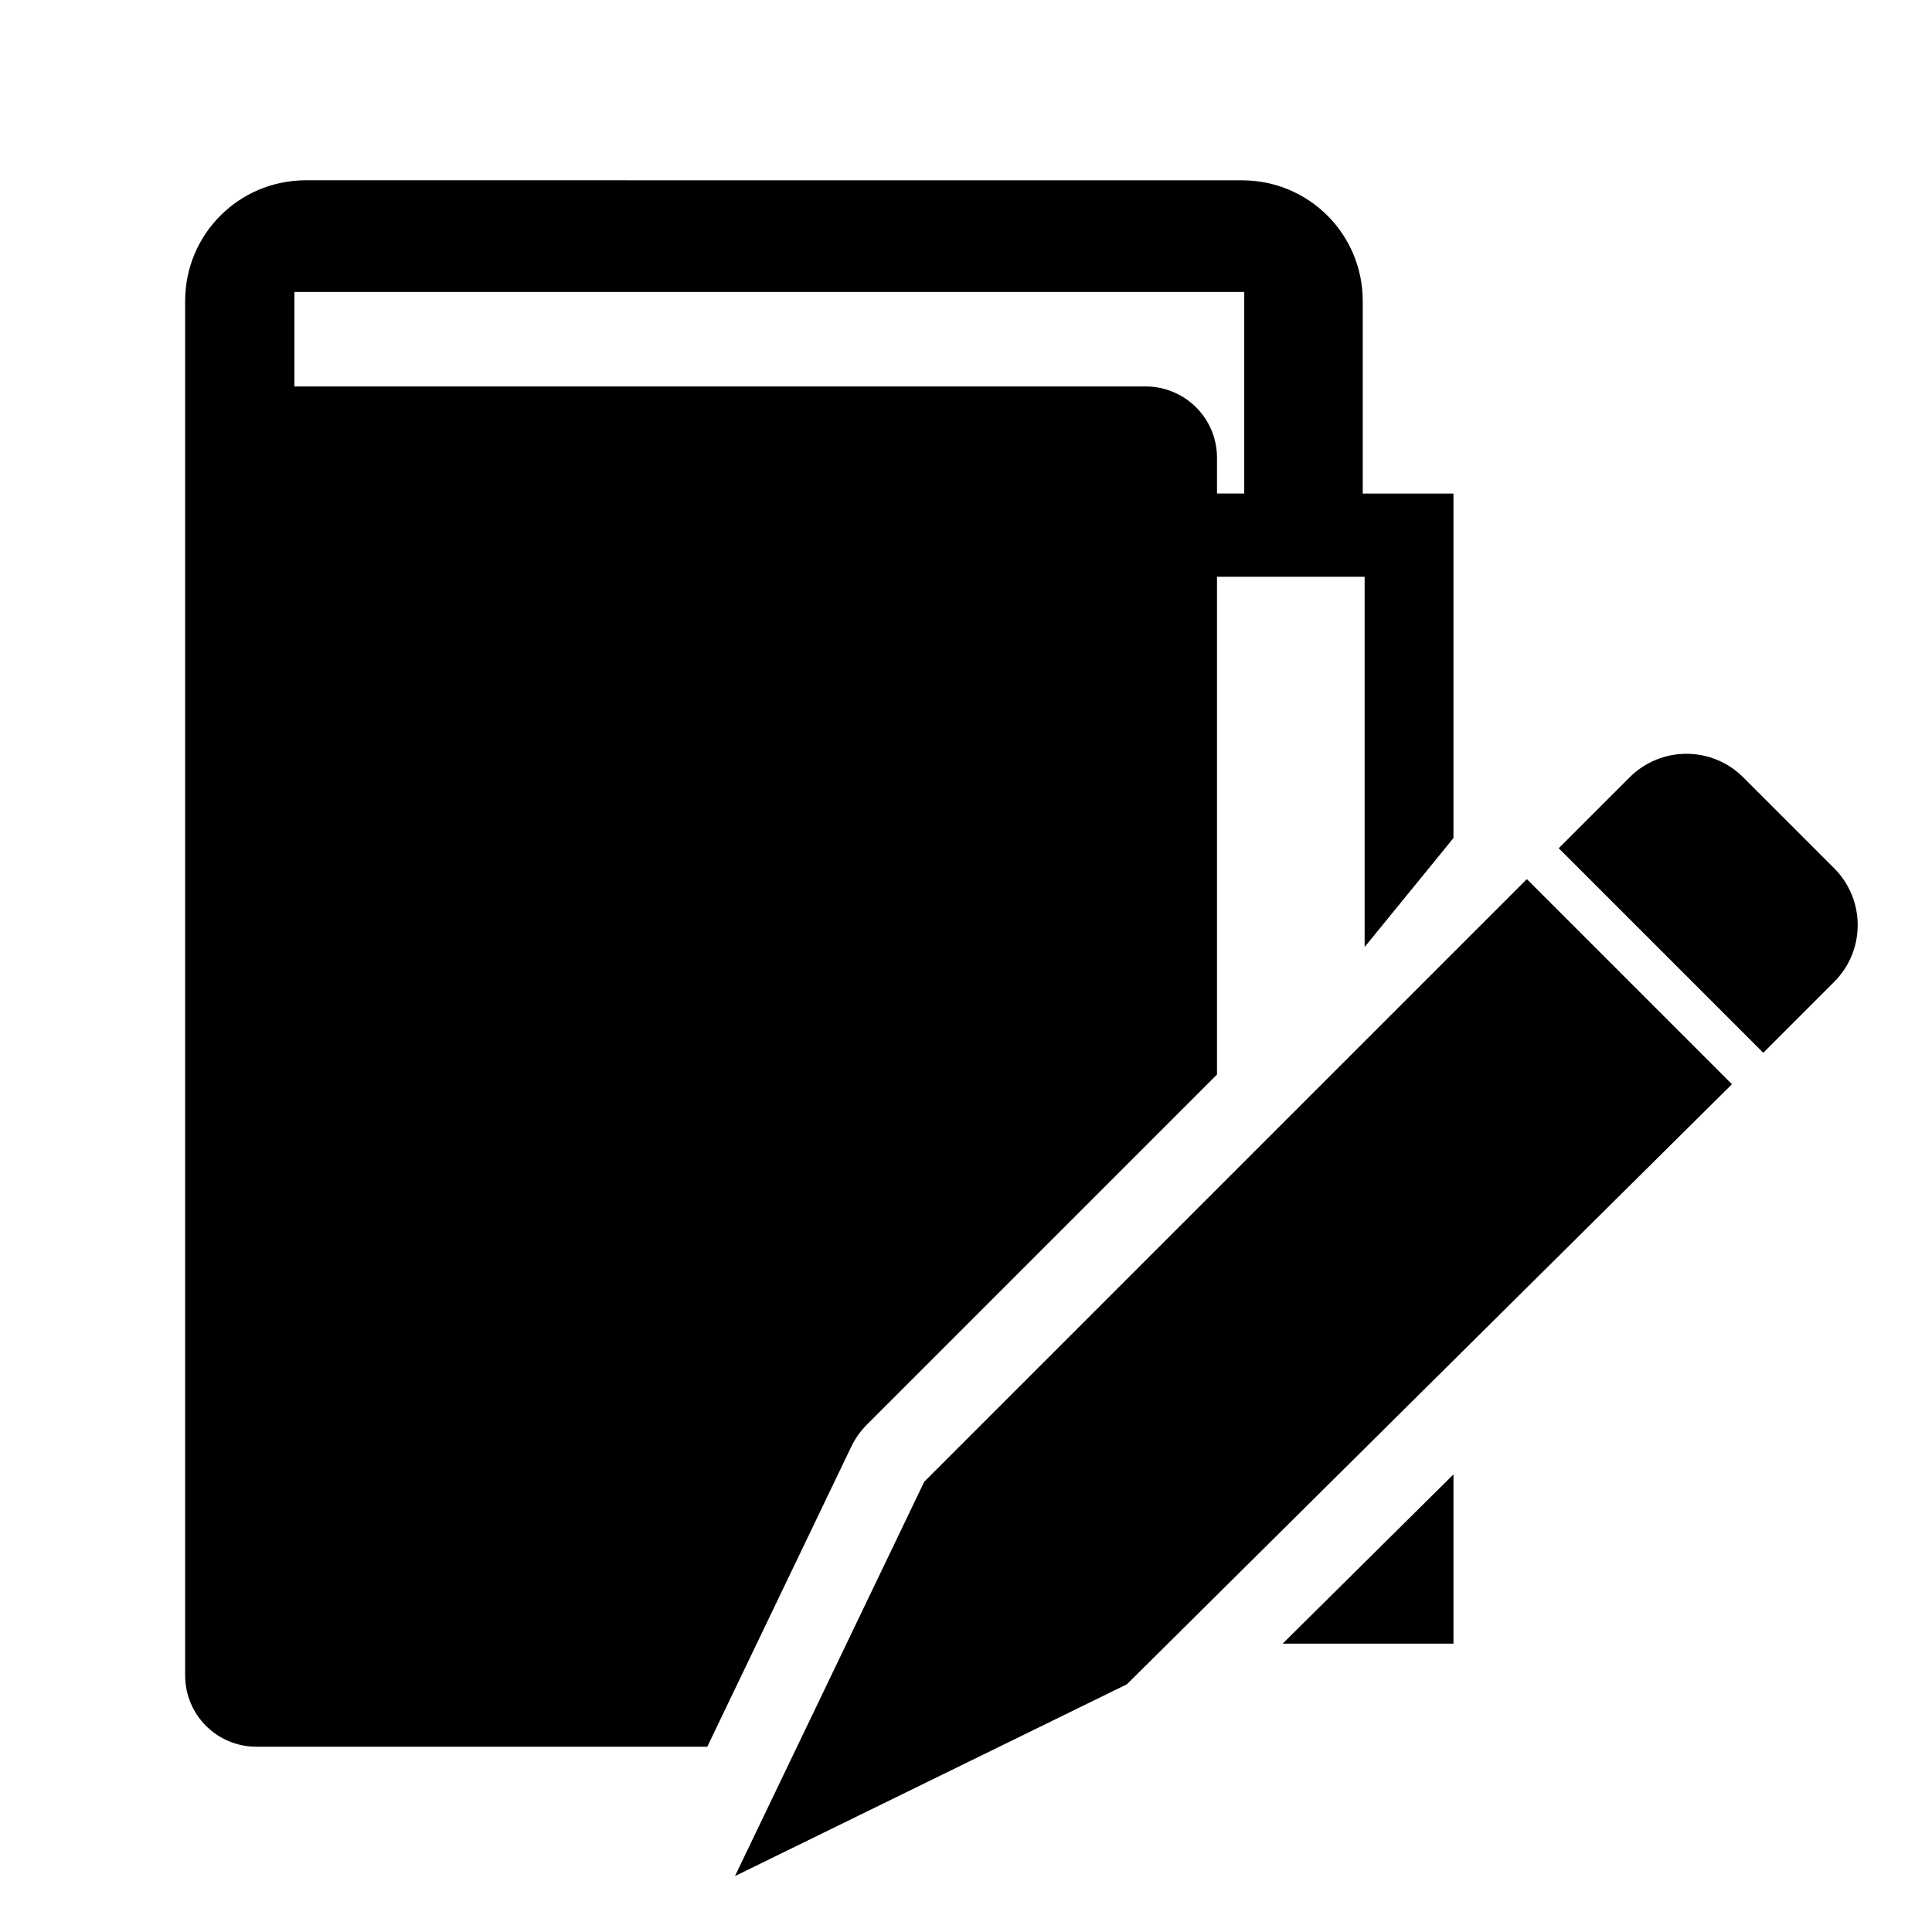 <?xml version="1.0" encoding="UTF-8" standalone="no"?>
<!-- Created with Inkscape (http://www.inkscape.org/) -->

<svg
   xmlns:dc="http://purl.org/dc/elements/1.1/"
   xmlns:cc="http://creativecommons.org/ns#"
   xmlns:rdf="http://www.w3.org/1999/02/22-rdf-syntax-ns#"
   xmlns:svg="http://www.w3.org/2000/svg"
   xmlns="http://www.w3.org/2000/svg"
   xmlns:sodipodi="http://sodipodi.sourceforge.net/DTD/sodipodi-0.dtd"
   xmlns:inkscape="http://www.inkscape.org/namespaces/inkscape"
   width="48px"
   height="48px"
   id="svg4337"
   version="1.1"
   inkscape:version="0.91 r13725"
   sodipodi:docname="project_icon.svg">
  <defs
     id="defs4339" />
  <sodipodi:namedview
     id="base"
     pagecolor="#ffffff"
     bordercolor="#666666"
     borderopacity="1.0"
     inkscape:pageopacity="0.0"
     inkscape:pageshadow="2"
     inkscape:zoom="11.313708"
     inkscape:cx="31.682615"
     inkscape:cy="26.254791"
     inkscape:current-layer="layer1"
     showgrid="true"
     inkscape:grid-bbox="true"
     inkscape:document-units="px"
     inkscape:window-width="1600"
     inkscape:window-height="835"
     inkscape:window-x="0"
     inkscape:window-y="0"
     inkscape:window-maximized="1" />
  <g
     id="layer1"
     inkscape:label="Layer 1"
     inkscape:groupmode="layer">
    <path
       style="opacity:1;fill:#000000;fill-opacity:1;stroke:none;stroke-width:4;stroke-linecap:butt;stroke-linejoin:miter;stroke-miterlimit:4;stroke-dasharray:none;stroke-dashoffset:0;stroke-opacity:1"
       d="m 7.6,4.479 c -1.662,0 -3,1.338 -3,3 l 0,3.596 0,2.012 0,28.537 c 0,0.982 0.791,1.773 1.773,1.773 l 11.199,0 3.578,-7.455 c 0.098,-0.204 0.23,-0.391 0.391,-0.551 l 8.695,-8.695 0,-12.367 3.668,0 0,9.199 2.207,-2.707 0,-8.559 -2.254,0 0,-4.782 c 0,-1.662 -1.338,-3 -3,-3 z M 7.314,7.254 l 23.599,0 0,5.007 -0.677,0 0,-0.887 c 0,-0.982 -0.791,-1.769 -1.773,-1.773 l -21.149,0 z M 36.111,36.631 31.867,40.836 l 4.244,0 z"
       id="rect4149"
       inkscape:connector-curvature="0"
       sodipodi:nodetypes="ssccssccccccccccsssccccsscccccc" />
    <path
       id="path4197"
       d="m 43.313,19.315 c -0.783,-0.783 -2.045,-0.783 -2.828,0 l -1.759,1.759 5.082,5.082 1.759,-1.759 c 0.783,-0.783 0.783,-2.045 0,-2.828 l -2.254,-2.254 z m -5.379,2.526 -14.971,14.971 -4.703,9.799 9.737,-4.765 15.033,-14.909 -5.096,-5.096 z"
       style="opacity:1;fill:#000000;fill-opacity:1;stroke:none;stroke-width:4;stroke-linecap:butt;stroke-linejoin:miter;stroke-miterlimit:4;stroke-dasharray:none;stroke-dashoffset:0;stroke-opacity:1"
       inkscape:connector-curvature="0" />
  </g>
</svg>
